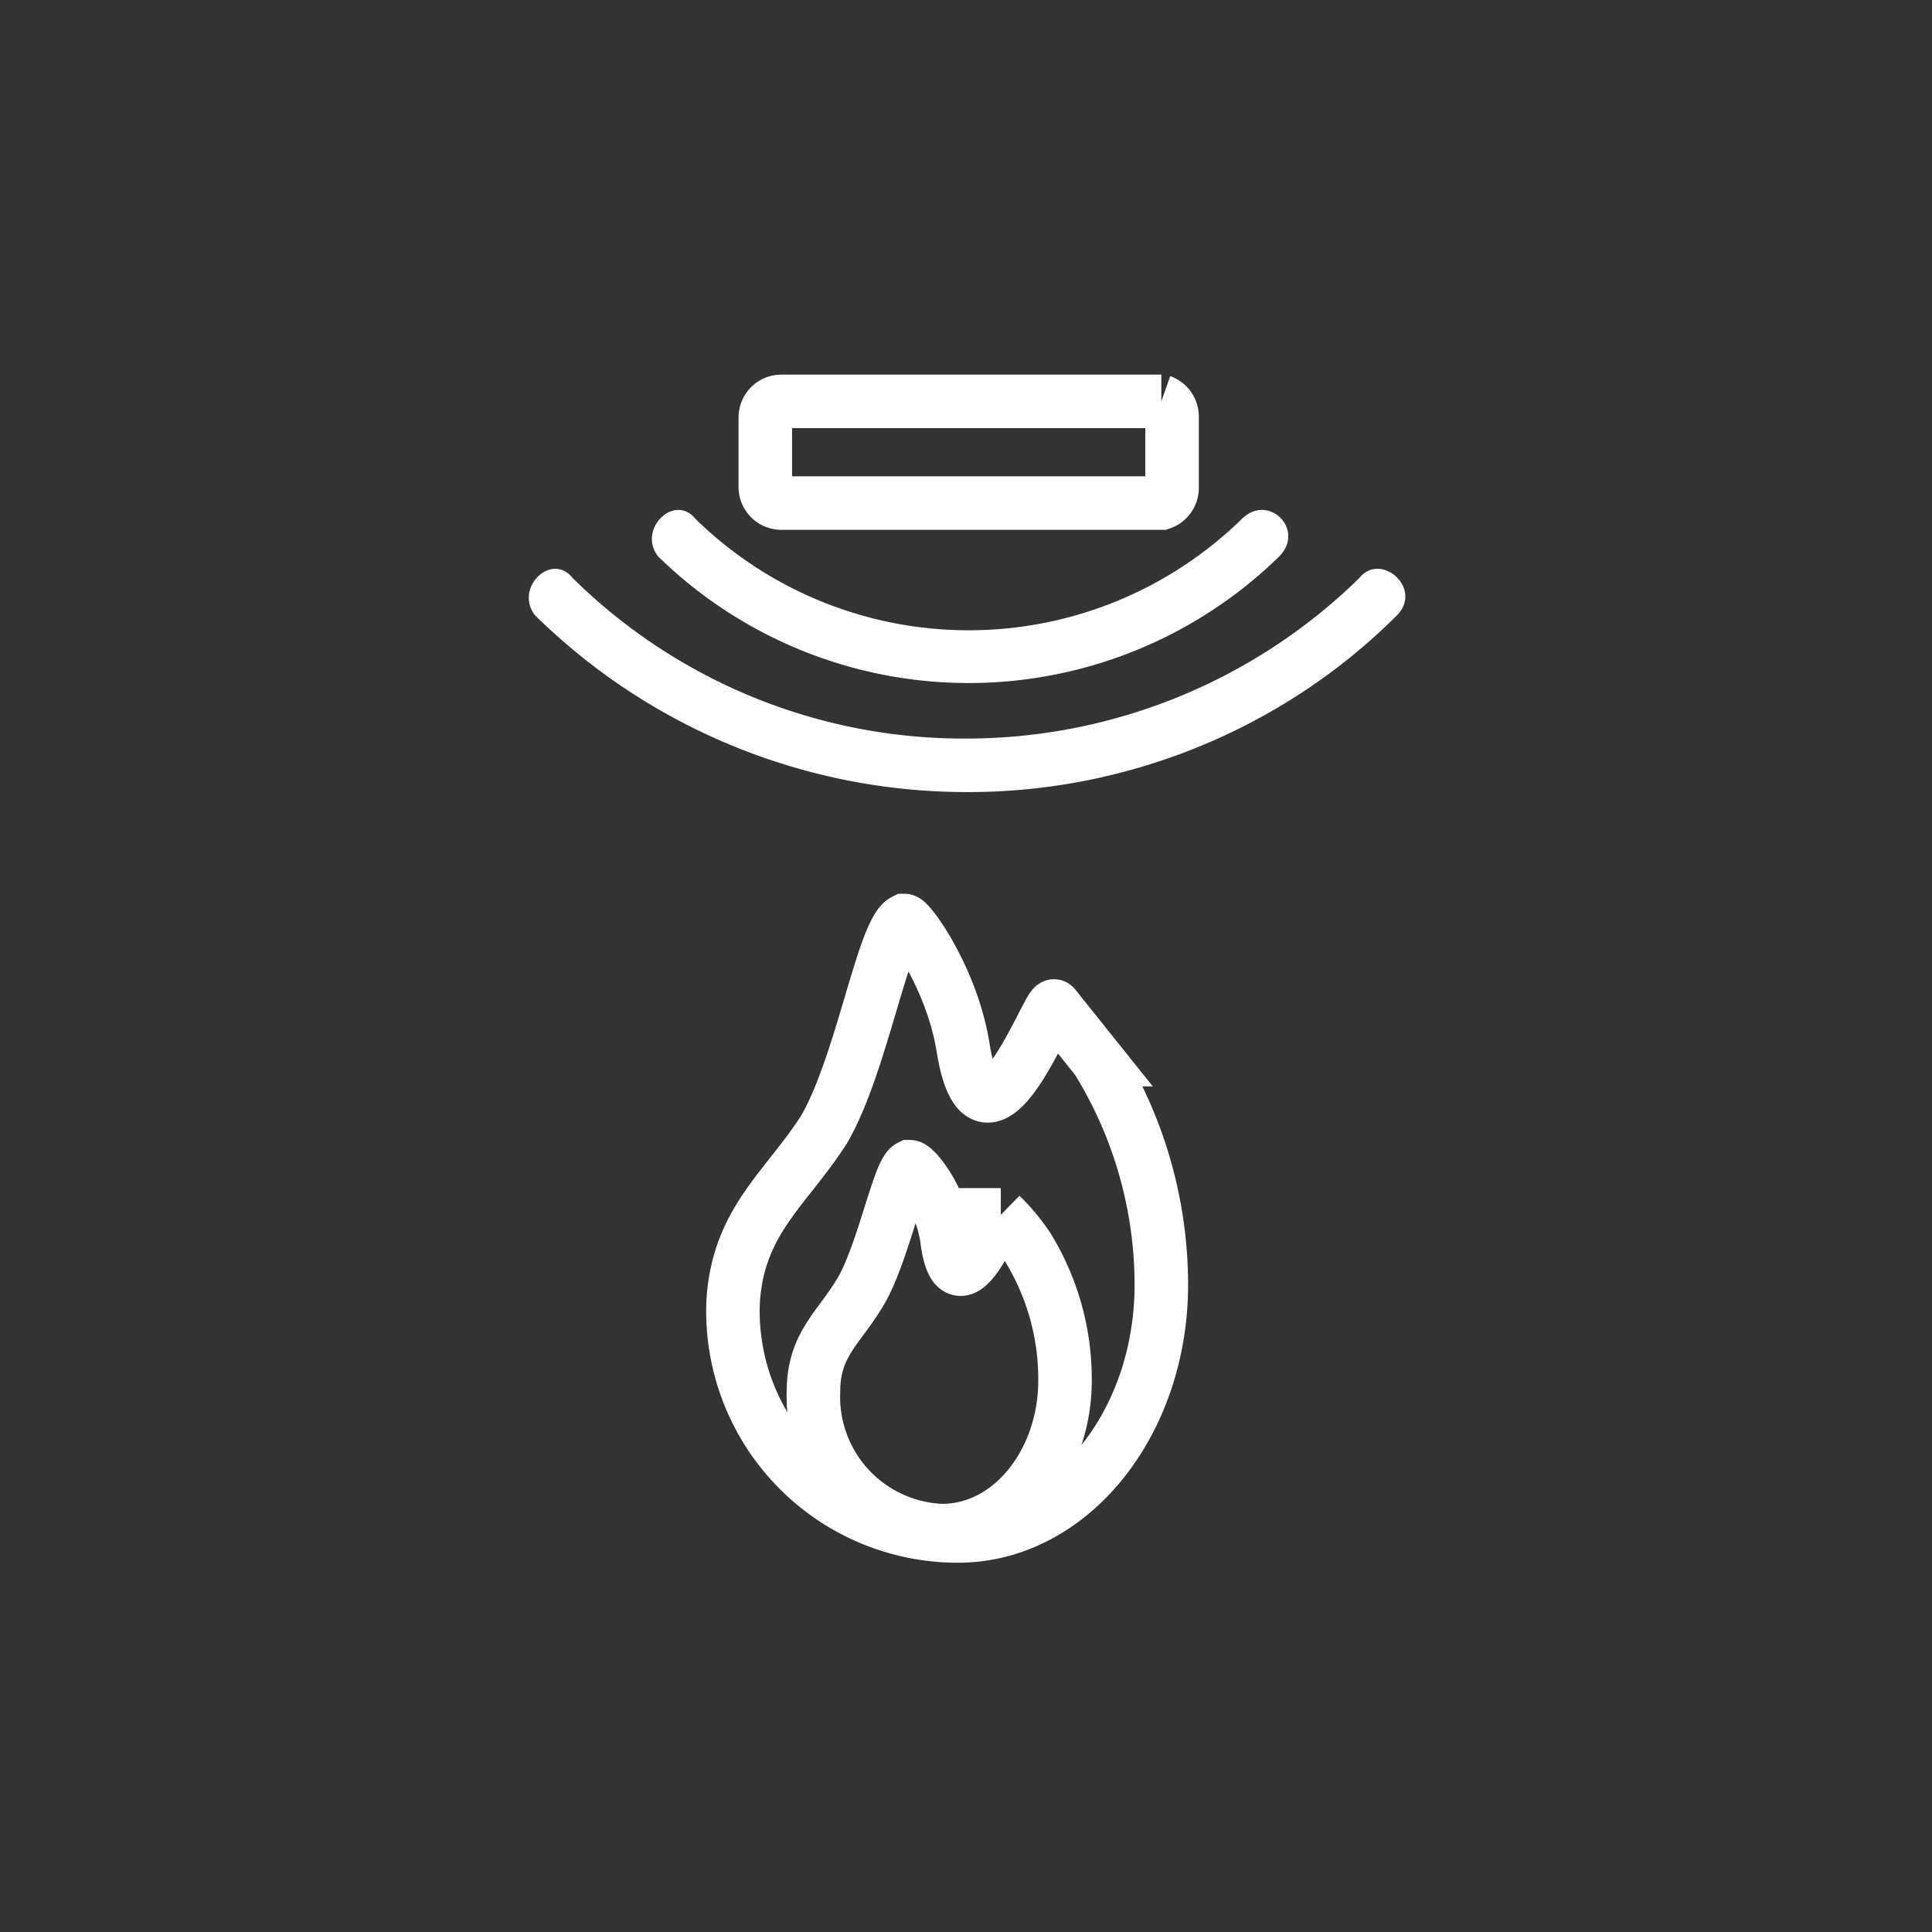 <svg xmlns="http://www.w3.org/2000/svg" width="361" height="361"><rect width="100%" height="100%" fill="#333333" stroke="none"/><path d="M219 91a3 3 0 0 1-2 3h-71a3 3 0 0 1-3-3V78a3 3 0 0 1 3-3h71a3 3 0 0 1 2 3v13zm-2 149c0 26-17 47-38 47a42 42 0 0 1-42-44c1-15 10-21 17-32 7-12 11-37 15-39 1 0 9 11 11 24 4 24 16-9 17-8l8 10a80 80 0 0 1 12 42z" fill="none" stroke="#fff" stroke-width="10" stroke-miterlimit="10"/><path d="M199 258c0 15-10 28-23 28a25 25 0 0 1-24-26c0-9 5-12 9-19s7-22 9-23c1 0 6 6 7 14 2 14 9-5 10-5a38 38 0 0 1 5 6 47 47 0 0 1 7 25z" fill="none" stroke="#fff" stroke-width="10" stroke-miterlimit="10"/><path d="M232 97a73 73 0 0 1-102 0c-4-5-11 2-7 7a83 83 0 0 0 116 0c5-5-2-12-7-7z" fill="#fff"/><path d="M254 108a105 105 0 0 1-73 30 104 104 0 0 1-74-30c-4-5-11 2-7 7a115 115 0 0 0 81 33c30 0 59-12 80-33 5-5-3-12-7-7z" fill="#fff"/></svg>